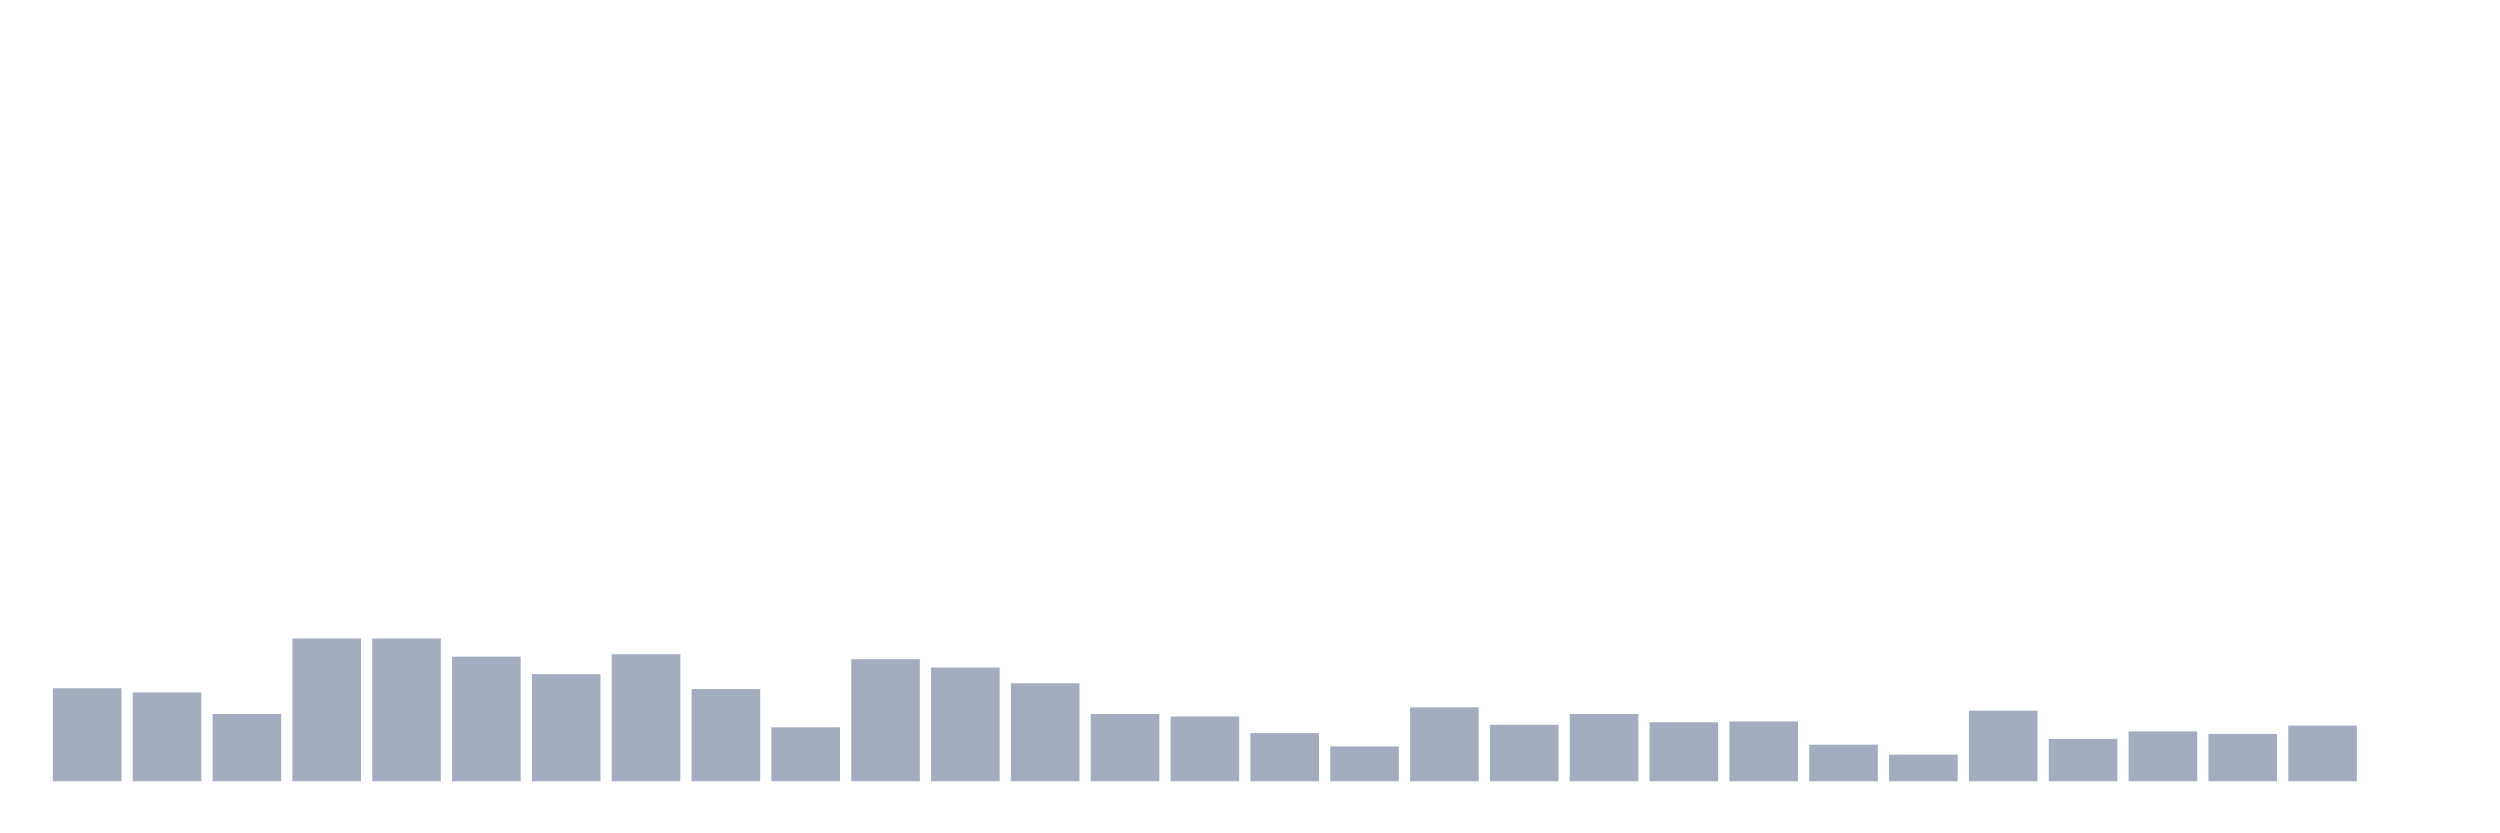 <svg xmlns="http://www.w3.org/2000/svg" viewBox="0 0 480 160"><g transform="translate(10,10)"><rect class="bar" x="0.153" width="13.175" y="122.141" height="17.859" fill="rgb(164,173,192)"></rect><rect class="bar" x="15.482" width="13.175" y="122.938" height="17.062" fill="rgb(164,173,192)"></rect><rect class="bar" x="30.81" width="13.175" y="127.084" height="12.916" fill="rgb(164,173,192)"></rect><rect class="bar" x="46.138" width="13.175" y="112.574" height="27.426" fill="rgb(164,173,192)"></rect><rect class="bar" x="61.466" width="13.175" y="112.574" height="27.426" fill="rgb(164,173,192)"></rect><rect class="bar" x="76.794" width="13.175" y="116.082" height="23.918" fill="rgb(164,173,192)"></rect><rect class="bar" x="92.123" width="13.175" y="119.431" height="20.569" fill="rgb(164,173,192)"></rect><rect class="bar" x="107.451" width="13.175" y="115.604" height="24.396" fill="rgb(164,173,192)"></rect><rect class="bar" x="122.779" width="13.175" y="122.301" height="17.699" fill="rgb(164,173,192)"></rect><rect class="bar" x="138.107" width="13.175" y="129.636" height="10.364" fill="rgb(164,173,192)"></rect><rect class="bar" x="153.436" width="13.175" y="116.56" height="23.44" fill="rgb(164,173,192)"></rect><rect class="bar" x="168.764" width="13.175" y="118.155" height="21.845" fill="rgb(164,173,192)"></rect><rect class="bar" x="184.092" width="13.175" y="121.185" height="18.815" fill="rgb(164,173,192)"></rect><rect class="bar" x="199.42" width="13.175" y="127.084" height="12.916" fill="rgb(164,173,192)"></rect><rect class="bar" x="214.748" width="13.175" y="127.563" height="12.437" fill="rgb(164,173,192)"></rect><rect class="bar" x="230.077" width="13.175" y="130.752" height="9.248" fill="rgb(164,173,192)"></rect><rect class="bar" x="245.405" width="13.175" y="133.303" height="6.697" fill="rgb(164,173,192)"></rect><rect class="bar" x="260.733" width="13.175" y="125.809" height="14.191" fill="rgb(164,173,192)"></rect><rect class="bar" x="276.061" width="13.175" y="129.157" height="10.843" fill="rgb(164,173,192)"></rect><rect class="bar" x="291.39" width="13.175" y="127.084" height="12.916" fill="rgb(164,173,192)"></rect><rect class="bar" x="306.718" width="13.175" y="128.679" height="11.321" fill="rgb(164,173,192)"></rect><rect class="bar" x="322.046" width="13.175" y="128.519" height="11.481" fill="rgb(164,173,192)"></rect><rect class="bar" x="337.374" width="13.175" y="132.984" height="7.016" fill="rgb(164,173,192)"></rect><rect class="bar" x="352.702" width="13.175" y="134.897" height="5.103" fill="rgb(164,173,192)"></rect><rect class="bar" x="368.031" width="13.175" y="126.446" height="13.554" fill="rgb(164,173,192)"></rect><rect class="bar" x="383.359" width="13.175" y="131.868" height="8.132" fill="rgb(164,173,192)"></rect><rect class="bar" x="398.687" width="13.175" y="130.433" height="9.567" fill="rgb(164,173,192)"></rect><rect class="bar" x="414.015" width="13.175" y="130.911" height="9.089" fill="rgb(164,173,192)"></rect><rect class="bar" x="429.344" width="13.175" y="129.317" height="10.683" fill="rgb(164,173,192)"></rect><rect class="bar" x="444.672" width="13.175" y="140" height="0" fill="rgb(164,173,192)"></rect></g></svg>